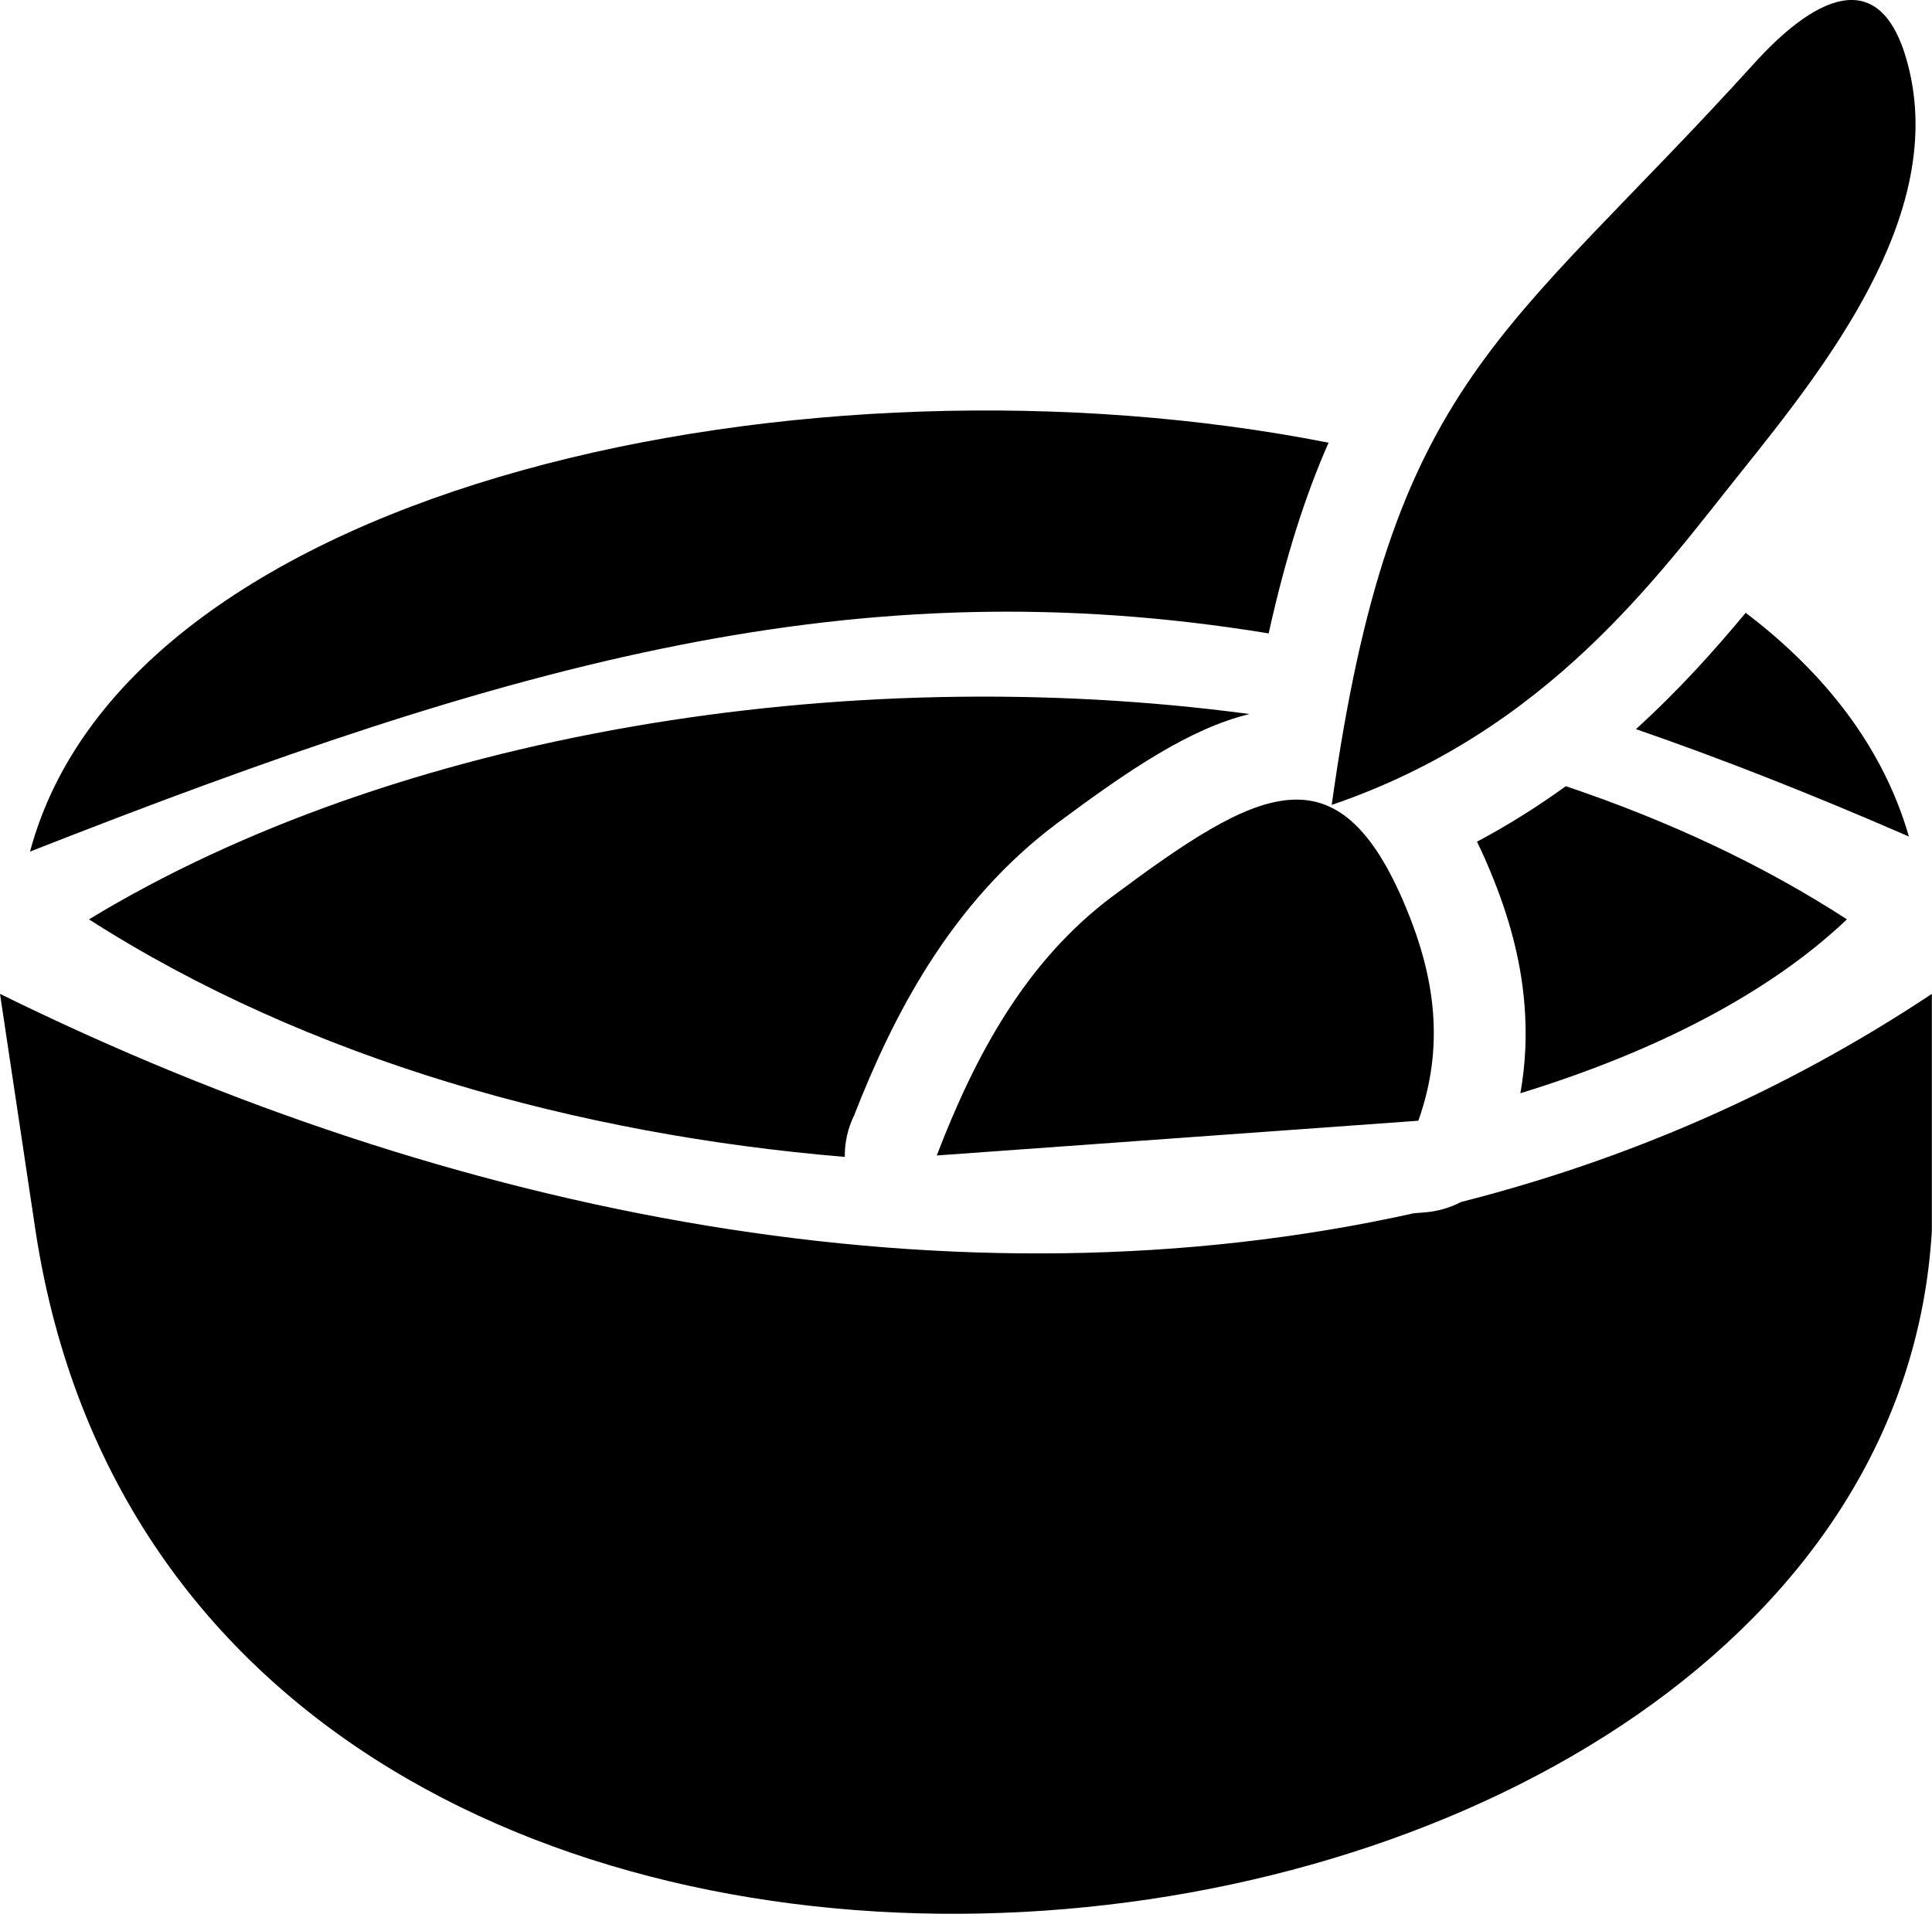 <?xml version="1.0" encoding="utf-8"?><svg version="1.1" id="Layer_1" xmlns="http://www.w3.org/2000/svg" xmlns:xlink="http://www.w3.org/1999/xlink" x="0px" y="0px" viewBox="0 0 122.88 121.74" style="enable-background:new 0 0 122.88 121.74" xml:space="preserve"><style type="text/css">.st0{fill-rule:evenodd;clip-rule:evenodd;}</style><g><path class="st0" d="M2.26,78.29L0,63.22c28.92,14.24,60.87,20.41,89.95,13.95l0.66-0.05v0c0.81-0.06,1.6-0.29,2.31-0.66 c10.48-2.66,20.56-7,29.95-13.24v15.08C119.82,130.02,12,142.1,2.26,78.29L2.26,78.29z M84.7,51.2C88.5,23.96,95.64,21.61,111.6,4 c3.36-3.71,8.17-7.03,9.88,0.66c2.06,9.24-5.34,18.62-10.73,25.35C105.51,36.54,98.49,46.5,84.7,51.2L84.7,51.2z M59.58,73.5 C62,67.2,65.21,61.15,70.78,57c9.19-6.84,14.31-9.7,18.64,0.72c1.83,4.4,2.49,8.79,0.79,13.57L59.58,73.5L59.58,73.5z M5.66,58.48 c19.43-11.8,47.94-16.52,73.81-13.06c-3.79,0.93-7.59,3.5-12.17,6.9c-3.4,2.53-6.06,5.61-8.22,9c-1.94,3.04-3.46,6.31-4.76,9.64 c-0.39,0.8-0.6,1.69-0.59,2.63C36.78,72.18,19.58,67.4,5.66,58.48L5.66,58.48z M99.59,50.01c6.48,2.18,12.52,4.99,17.88,8.47 c-4.9,4.66-12.13,8.41-20.77,11.06c0.34-1.91,0.41-3.78,0.26-5.63c-0.23-2.91-1.01-5.68-2.15-8.43c-0.28-0.68-0.57-1.33-0.87-1.94 C95.99,52.45,97.86,51.26,99.59,50.01L99.59,50.01z M1.91,54.17c6.28-23.51,49.68-32.5,82.59-26.01c-1.49,3.38-2.74,7.3-3.81,12.13 C54.59,36.02,33.05,41.93,1.91,54.17L1.91,54.17z M111.03,38.98c5.08,3.86,8.76,8.6,10.38,14.23c-6.13-2.67-11.89-4.94-17.36-6.83 C106.75,43.93,109.03,41.39,111.03,38.98L111.03,38.98z"/></g></svg>